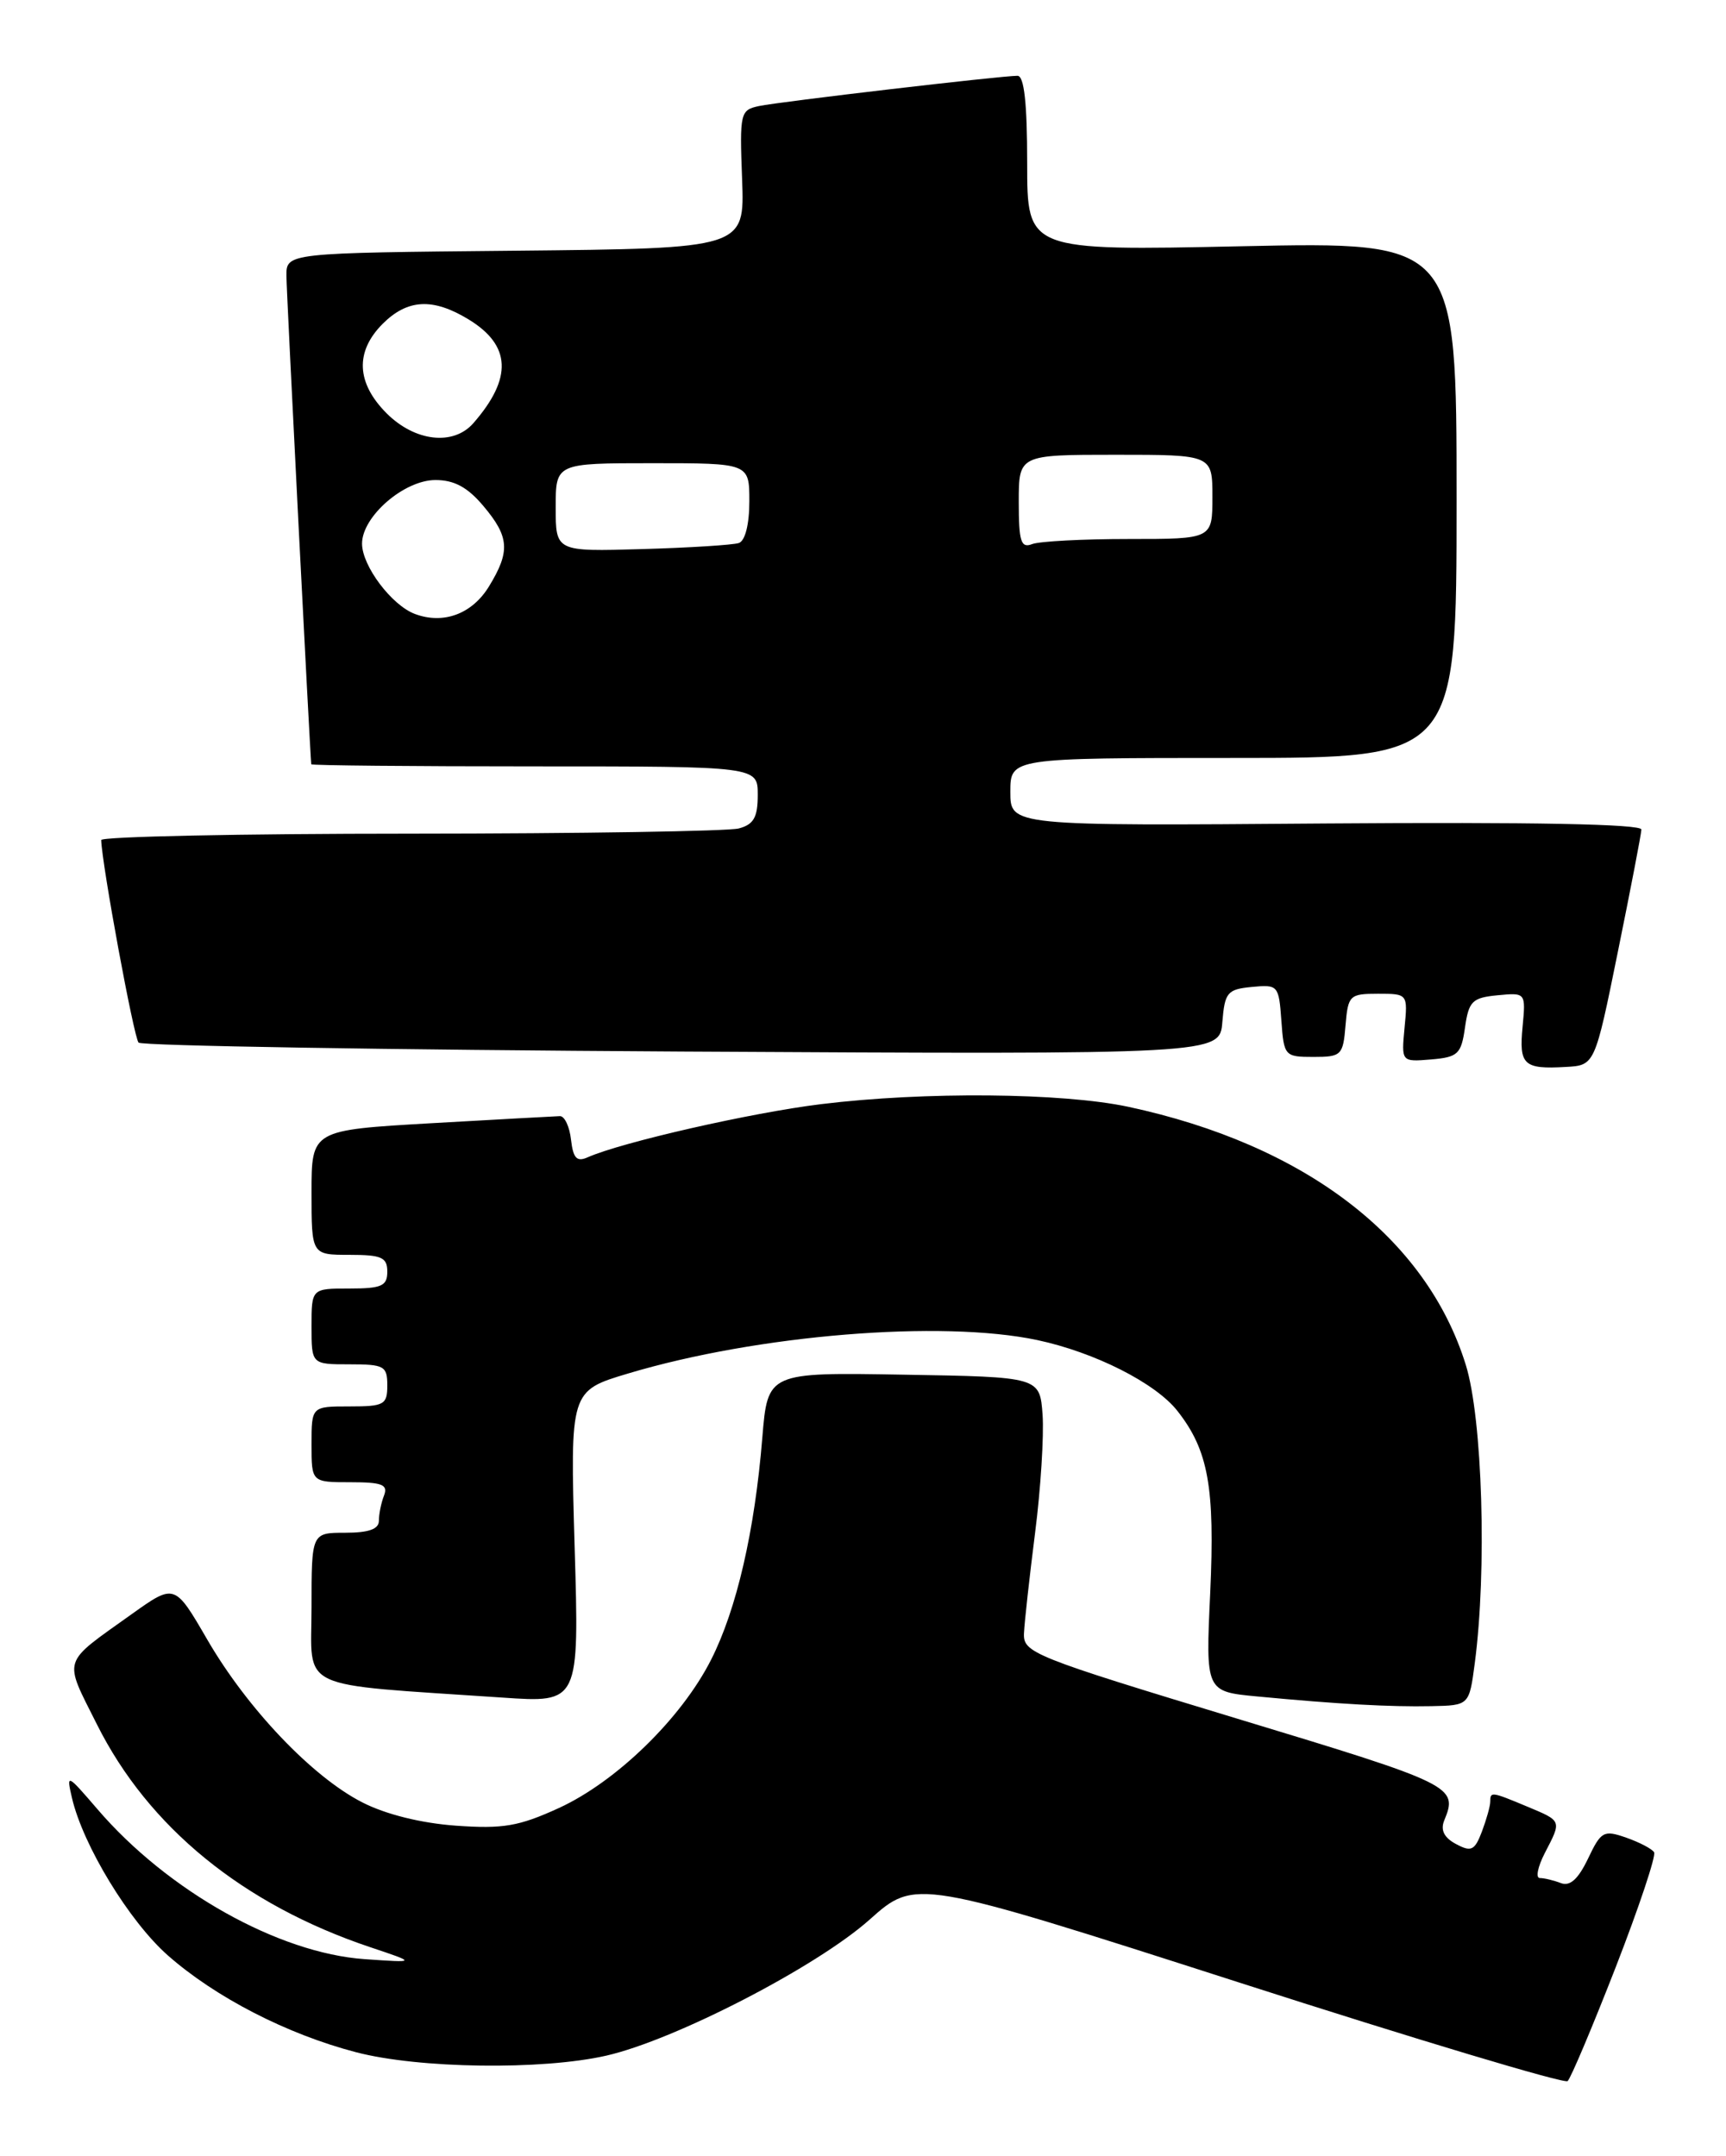 <?xml version="1.0" encoding="UTF-8" standalone="no"?>
<!DOCTYPE svg PUBLIC "-//W3C//DTD SVG 1.1//EN" "http://www.w3.org/Graphics/SVG/1.1/DTD/svg11.dtd" >
<svg xmlns="http://www.w3.org/2000/svg" xmlns:xlink="http://www.w3.org/1999/xlink" version="1.1" viewBox="0 0 205 256">
 <g >
 <path fill="currentColor"
d=" M 191.90 233.59 C 194.66 226.49 196.71 220.35 196.46 219.94 C 196.21 219.53 194.71 218.75 193.14 218.20 C 190.47 217.27 190.16 217.44 188.61 220.70 C 187.44 223.14 186.47 224.01 185.39 223.60 C 184.53 223.27 183.41 223.00 182.89 223.00 C 182.37 223.00 182.64 221.67 183.47 220.05 C 185.50 216.14 185.54 216.25 181.38 214.51 C 177.12 212.73 177.00 212.72 177.00 213.93 C 177.00 214.45 176.55 216.04 176.01 217.48 C 175.15 219.74 174.74 219.93 172.93 218.96 C 171.52 218.21 171.07 217.31 171.53 216.17 C 173.20 212.12 172.73 211.88 147.00 204.09 C 122.62 196.70 121.51 196.25 121.62 193.93 C 121.68 192.59 122.28 187.22 122.94 182.00 C 123.61 176.78 124.00 170.47 123.83 168.00 C 123.50 163.50 123.50 163.50 107.34 163.23 C 91.18 162.95 91.18 162.95 90.54 170.73 C 89.64 181.78 87.49 191.11 84.45 197.09 C 80.93 204.04 73.20 211.56 66.37 214.69 C 61.62 216.86 59.76 217.18 54.13 216.78 C 50.00 216.48 45.82 215.44 43.04 214.02 C 37.09 210.99 29.38 202.89 24.62 194.69 C 20.75 188.02 20.75 188.02 15.62 191.68 C 7.25 197.66 7.52 196.78 11.50 204.73 C 17.62 216.97 28.88 226.15 43.97 231.21 C 49.50 233.06 49.50 233.06 43.31 232.63 C 33.08 231.92 19.90 224.53 11.57 214.82 C 7.94 210.60 7.87 210.57 8.55 213.50 C 9.87 219.14 15.35 228.14 19.93 232.18 C 25.58 237.16 34.08 241.54 42.28 243.68 C 49.73 245.63 64.35 245.83 72.00 244.09 C 80.15 242.24 97.00 233.54 103.28 227.94 C 108.75 223.06 108.75 223.06 147.13 235.39 C 168.23 242.18 185.81 247.45 186.19 247.11 C 186.56 246.78 189.13 240.69 191.90 233.59 Z  M 175.16 197.50 C 176.62 186.47 176.08 168.43 174.09 162.05 C 169.39 146.93 154.96 135.91 134.00 131.42 C 126.16 129.75 109.78 129.60 97.50 131.11 C 89.25 132.12 73.87 135.62 69.82 137.41 C 68.51 138.00 68.08 137.55 67.82 135.33 C 67.65 133.77 67.05 132.51 66.50 132.53 C 65.95 132.55 59.09 132.92 51.25 133.37 C 37.00 134.19 37.00 134.19 37.00 141.59 C 37.00 149.00 37.00 149.00 41.50 149.00 C 45.33 149.00 46.00 149.30 46.00 151.00 C 46.00 152.70 45.33 153.00 41.50 153.00 C 37.00 153.00 37.00 153.00 37.00 157.50 C 37.00 162.00 37.00 162.00 41.50 162.00 C 45.63 162.00 46.00 162.20 46.00 164.50 C 46.00 166.80 45.63 167.00 41.50 167.00 C 37.00 167.00 37.00 167.00 37.00 171.50 C 37.00 176.00 37.00 176.00 41.61 176.00 C 45.40 176.00 46.11 176.28 45.61 177.58 C 45.27 178.45 45.00 179.80 45.00 180.58 C 45.00 181.57 43.79 182.00 41.00 182.00 C 37.00 182.00 37.00 182.00 37.00 190.90 C 37.00 200.88 34.88 199.89 59.65 201.57 C 68.80 202.20 68.80 202.20 68.25 183.67 C 67.71 165.15 67.71 165.15 74.60 163.09 C 90.01 158.48 111.80 156.71 123.20 159.12 C 130.01 160.57 137.24 164.22 139.84 167.53 C 143.52 172.20 144.31 176.60 143.74 189.12 C 143.19 200.86 143.19 200.86 149.35 201.44 C 158.93 202.35 165.11 202.69 170.00 202.59 C 174.50 202.50 174.50 202.50 175.16 197.50 Z  M 192.16 113.00 C 193.67 105.58 194.93 99.05 194.95 98.50 C 194.98 97.85 182.05 97.60 157.50 97.78 C 120.00 98.07 120.00 98.07 120.00 94.03 C 120.00 90.00 120.00 90.00 146.50 90.00 C 173.00 90.00 173.00 90.00 173.00 59.35 C 173.00 28.70 173.00 28.70 147.50 29.24 C 122.00 29.78 122.00 29.78 122.00 19.39 C 122.00 12.22 121.64 9.00 120.85 9.00 C 118.88 9.00 92.63 12.07 90.16 12.59 C 87.92 13.06 87.84 13.38 88.14 21.29 C 88.45 29.50 88.45 29.50 61.23 29.77 C 34.00 30.03 34.00 30.03 34.02 32.77 C 34.03 34.77 36.80 89.12 36.97 90.75 C 36.99 90.89 48.92 91.00 63.50 91.00 C 90.00 91.00 90.00 91.00 90.00 94.38 C 90.00 97.05 89.52 97.90 87.75 98.37 C 86.51 98.70 68.96 98.98 48.75 98.99 C 28.54 98.99 12.01 99.34 12.02 99.75 C 12.11 102.71 15.90 123.23 16.46 123.80 C 16.85 124.18 45.90 124.66 81.02 124.86 C 144.87 125.21 144.87 125.21 145.18 121.36 C 145.47 117.83 145.77 117.47 148.69 117.19 C 151.79 116.89 151.89 117.00 152.19 121.19 C 152.49 125.39 152.59 125.50 156.00 125.50 C 159.32 125.50 159.52 125.31 159.81 121.75 C 160.11 118.18 160.29 118.00 163.67 118.00 C 167.20 118.00 167.21 118.01 166.82 122.05 C 166.44 126.09 166.44 126.09 169.97 125.80 C 173.17 125.53 173.55 125.17 174.00 122.00 C 174.45 118.88 174.86 118.47 177.86 118.18 C 181.22 117.86 181.22 117.86 180.84 121.92 C 180.40 126.45 180.97 126.98 185.96 126.69 C 189.42 126.50 189.42 126.50 192.16 113.00 Z  M 49.30 72.91 C 46.53 71.89 43.00 67.20 43.00 64.55 C 43.00 61.33 47.99 57.00 51.72 57.00 C 53.96 57.00 55.54 57.86 57.41 60.08 C 60.50 63.74 60.62 65.47 58.09 69.61 C 56.10 72.89 52.69 74.17 49.30 72.91 Z  M 66.00 60.25 C 66.00 55.00 66.00 55.00 77.50 55.00 C 89.00 55.00 89.00 55.00 89.00 59.53 C 89.00 62.27 88.50 64.23 87.75 64.48 C 87.06 64.71 81.89 65.04 76.25 65.20 C 66.00 65.50 66.00 65.50 66.00 60.25 Z  M 121.00 59.61 C 121.00 54.00 121.00 54.00 132.50 54.00 C 144.00 54.00 144.00 54.00 144.00 59.00 C 144.00 64.00 144.00 64.00 134.08 64.00 C 128.63 64.00 123.45 64.27 122.58 64.61 C 121.26 65.12 121.00 64.31 121.00 59.61 Z  M 45.92 49.08 C 42.32 45.47 42.15 41.76 45.45 38.45 C 48.41 35.50 51.42 35.35 55.66 37.93 C 60.71 41.01 60.89 44.90 56.22 50.25 C 53.85 52.96 49.29 52.44 45.92 49.08 Z "/>
</g>
</svg>